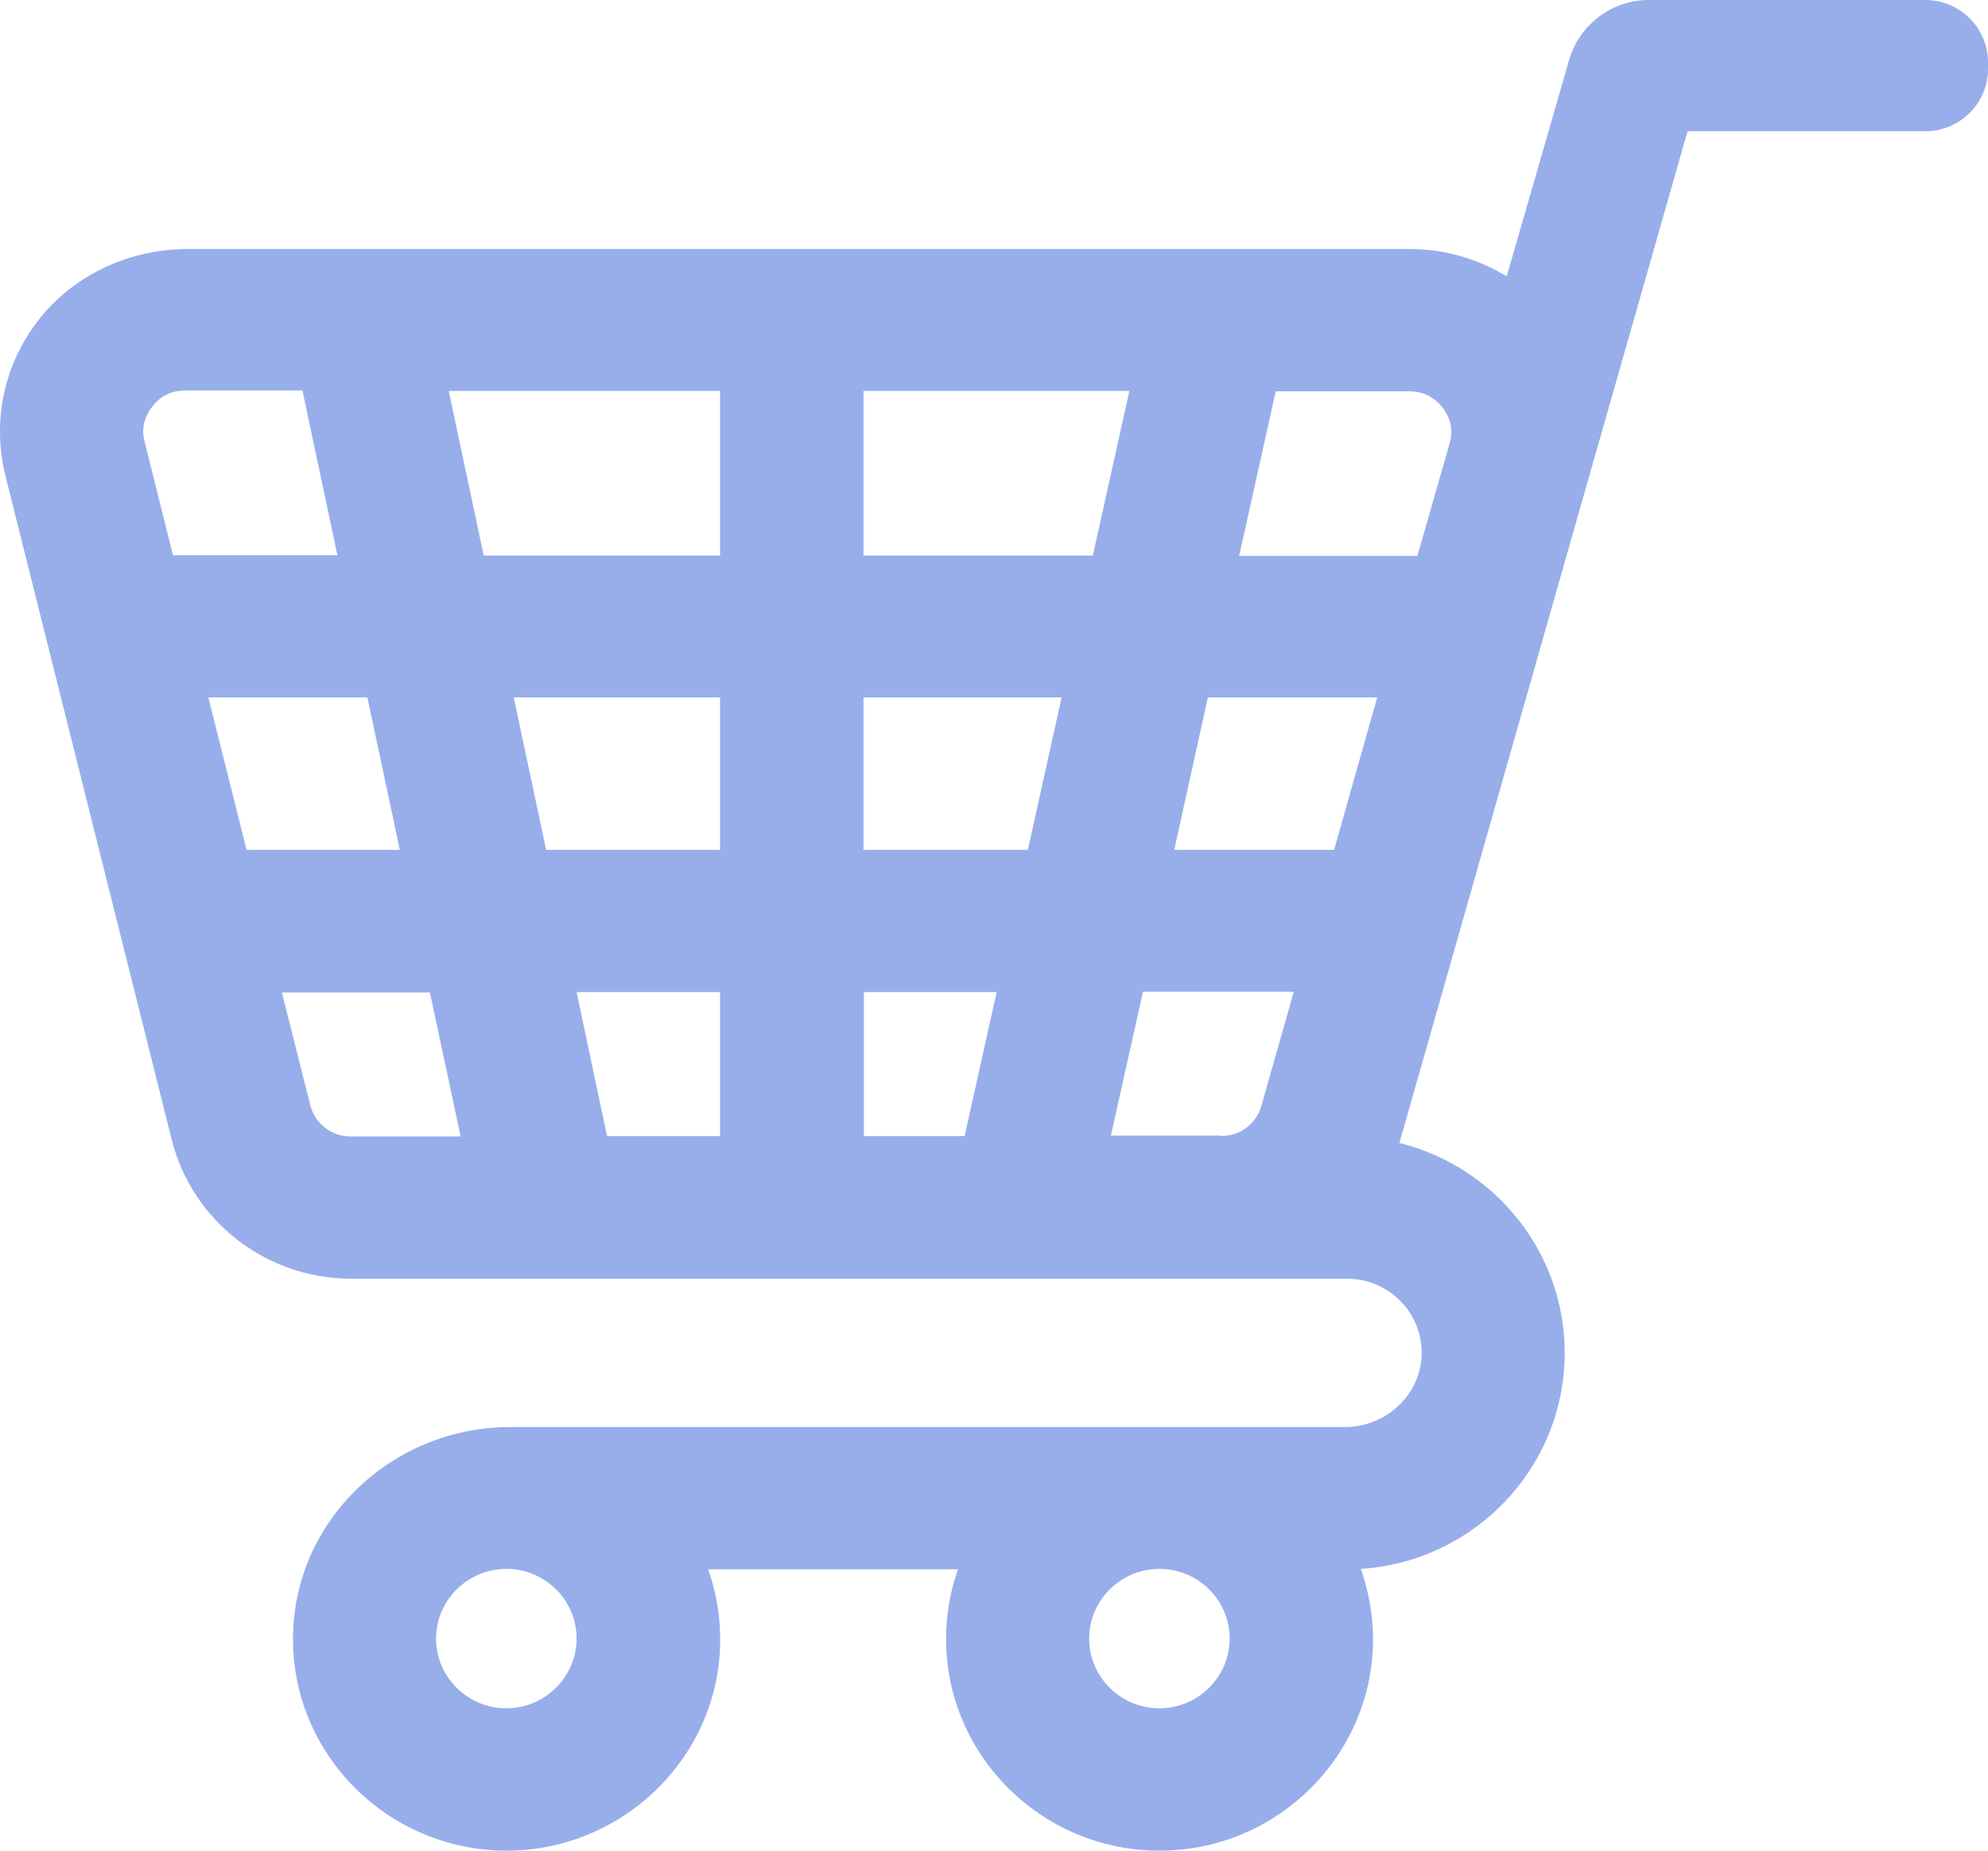 <svg width="29" height="27" viewBox="0 0 29 27" fill="none" xmlns="http://www.w3.org/2000/svg">
    <rect width="29" height="27" fill="black" fill-opacity="0" transform="translate(29) scale(-1 1)"/>
    <rect width="29" height="27" fill="black" fill-opacity="0" transform="translate(29) scale(-1 1)"/>
    <path d="M0.605 4.615C1.126 3.984 1.918 3.633 2.739 3.633H20.564C21.074 3.633 21.559 3.776 21.979 4.032L22.89 0.874C23.04 0.357 23.514 0 24.054 0H25.439H28.083C28.586 0 29 0.404 29 0.91V1.005C29 1.505 28.592 1.915 28.083 1.915H24.617L22.849 8.117L20.414 16.675C21.799 17.02 22.825 18.262 22.825 19.737C22.825 21.408 21.512 22.782 19.851 22.889C19.989 23.282 20.055 23.716 20.019 24.162C19.899 25.672 18.658 26.891 17.135 26.992C15.318 27.117 13.801 25.684 13.801 23.912C13.801 23.555 13.861 23.216 13.975 22.895H10.33C10.48 23.317 10.54 23.787 10.486 24.269C10.318 25.732 9.101 26.885 7.614 26.992C5.797 27.117 4.274 25.69 4.274 23.912C4.274 22.193 5.713 20.82 7.44 20.82H19.617C20.21 20.82 20.714 20.362 20.738 19.779C20.762 19.16 20.264 18.655 19.647 18.655H17.818H7.907H5.12C3.884 18.655 2.805 17.817 2.505 16.627L0.083 6.958C-0.127 6.125 0.065 5.275 0.605 4.615ZM7.386 22.889C6.822 22.889 6.361 23.347 6.361 23.906C6.361 24.465 6.822 24.923 7.386 24.923C7.949 24.923 8.411 24.465 8.411 23.906C8.411 23.347 7.955 22.889 7.386 22.889ZM16.913 22.889C16.349 22.889 15.888 23.347 15.888 23.906C15.888 24.465 16.349 24.923 16.913 24.923C17.476 24.923 17.938 24.465 17.938 23.906C17.938 23.347 17.482 22.889 16.913 22.889ZM20.678 8.105L21.146 6.47C21.218 6.22 21.116 6.036 21.044 5.947C20.978 5.858 20.822 5.709 20.564 5.709H18.61L18.076 8.111H20.678V8.105ZM20.09 10.175H17.62L17.129 12.399H19.461L20.09 10.175ZM17.818 16.574C18.088 16.574 18.328 16.395 18.4 16.134L18.873 14.469H16.673L16.205 16.568H17.818V16.574ZM12.596 16.574H14.071L14.539 14.474H12.602V16.574H12.596ZM12.596 12.399H14.994L15.486 10.175H12.596V12.399ZM12.596 8.105H15.942L16.475 5.703H12.596V8.105ZM8.855 16.574H10.504V14.474H8.411L8.855 16.574ZM7.967 12.399H10.504V10.175H7.494L7.967 12.399ZM10.504 8.105V5.703H6.546L7.056 8.105H10.504ZM4.526 16.122C4.592 16.389 4.832 16.58 5.114 16.58H6.72L6.271 14.48H4.112L4.526 16.122ZM3.597 12.399H5.833L5.359 10.175H3.039L3.597 12.399ZM2.11 6.446L2.523 8.1H4.922L4.412 5.697H2.697C2.439 5.697 2.29 5.84 2.224 5.929C2.152 6.018 2.044 6.202 2.11 6.446Z" fill="#97AEEB"/>
</svg>
